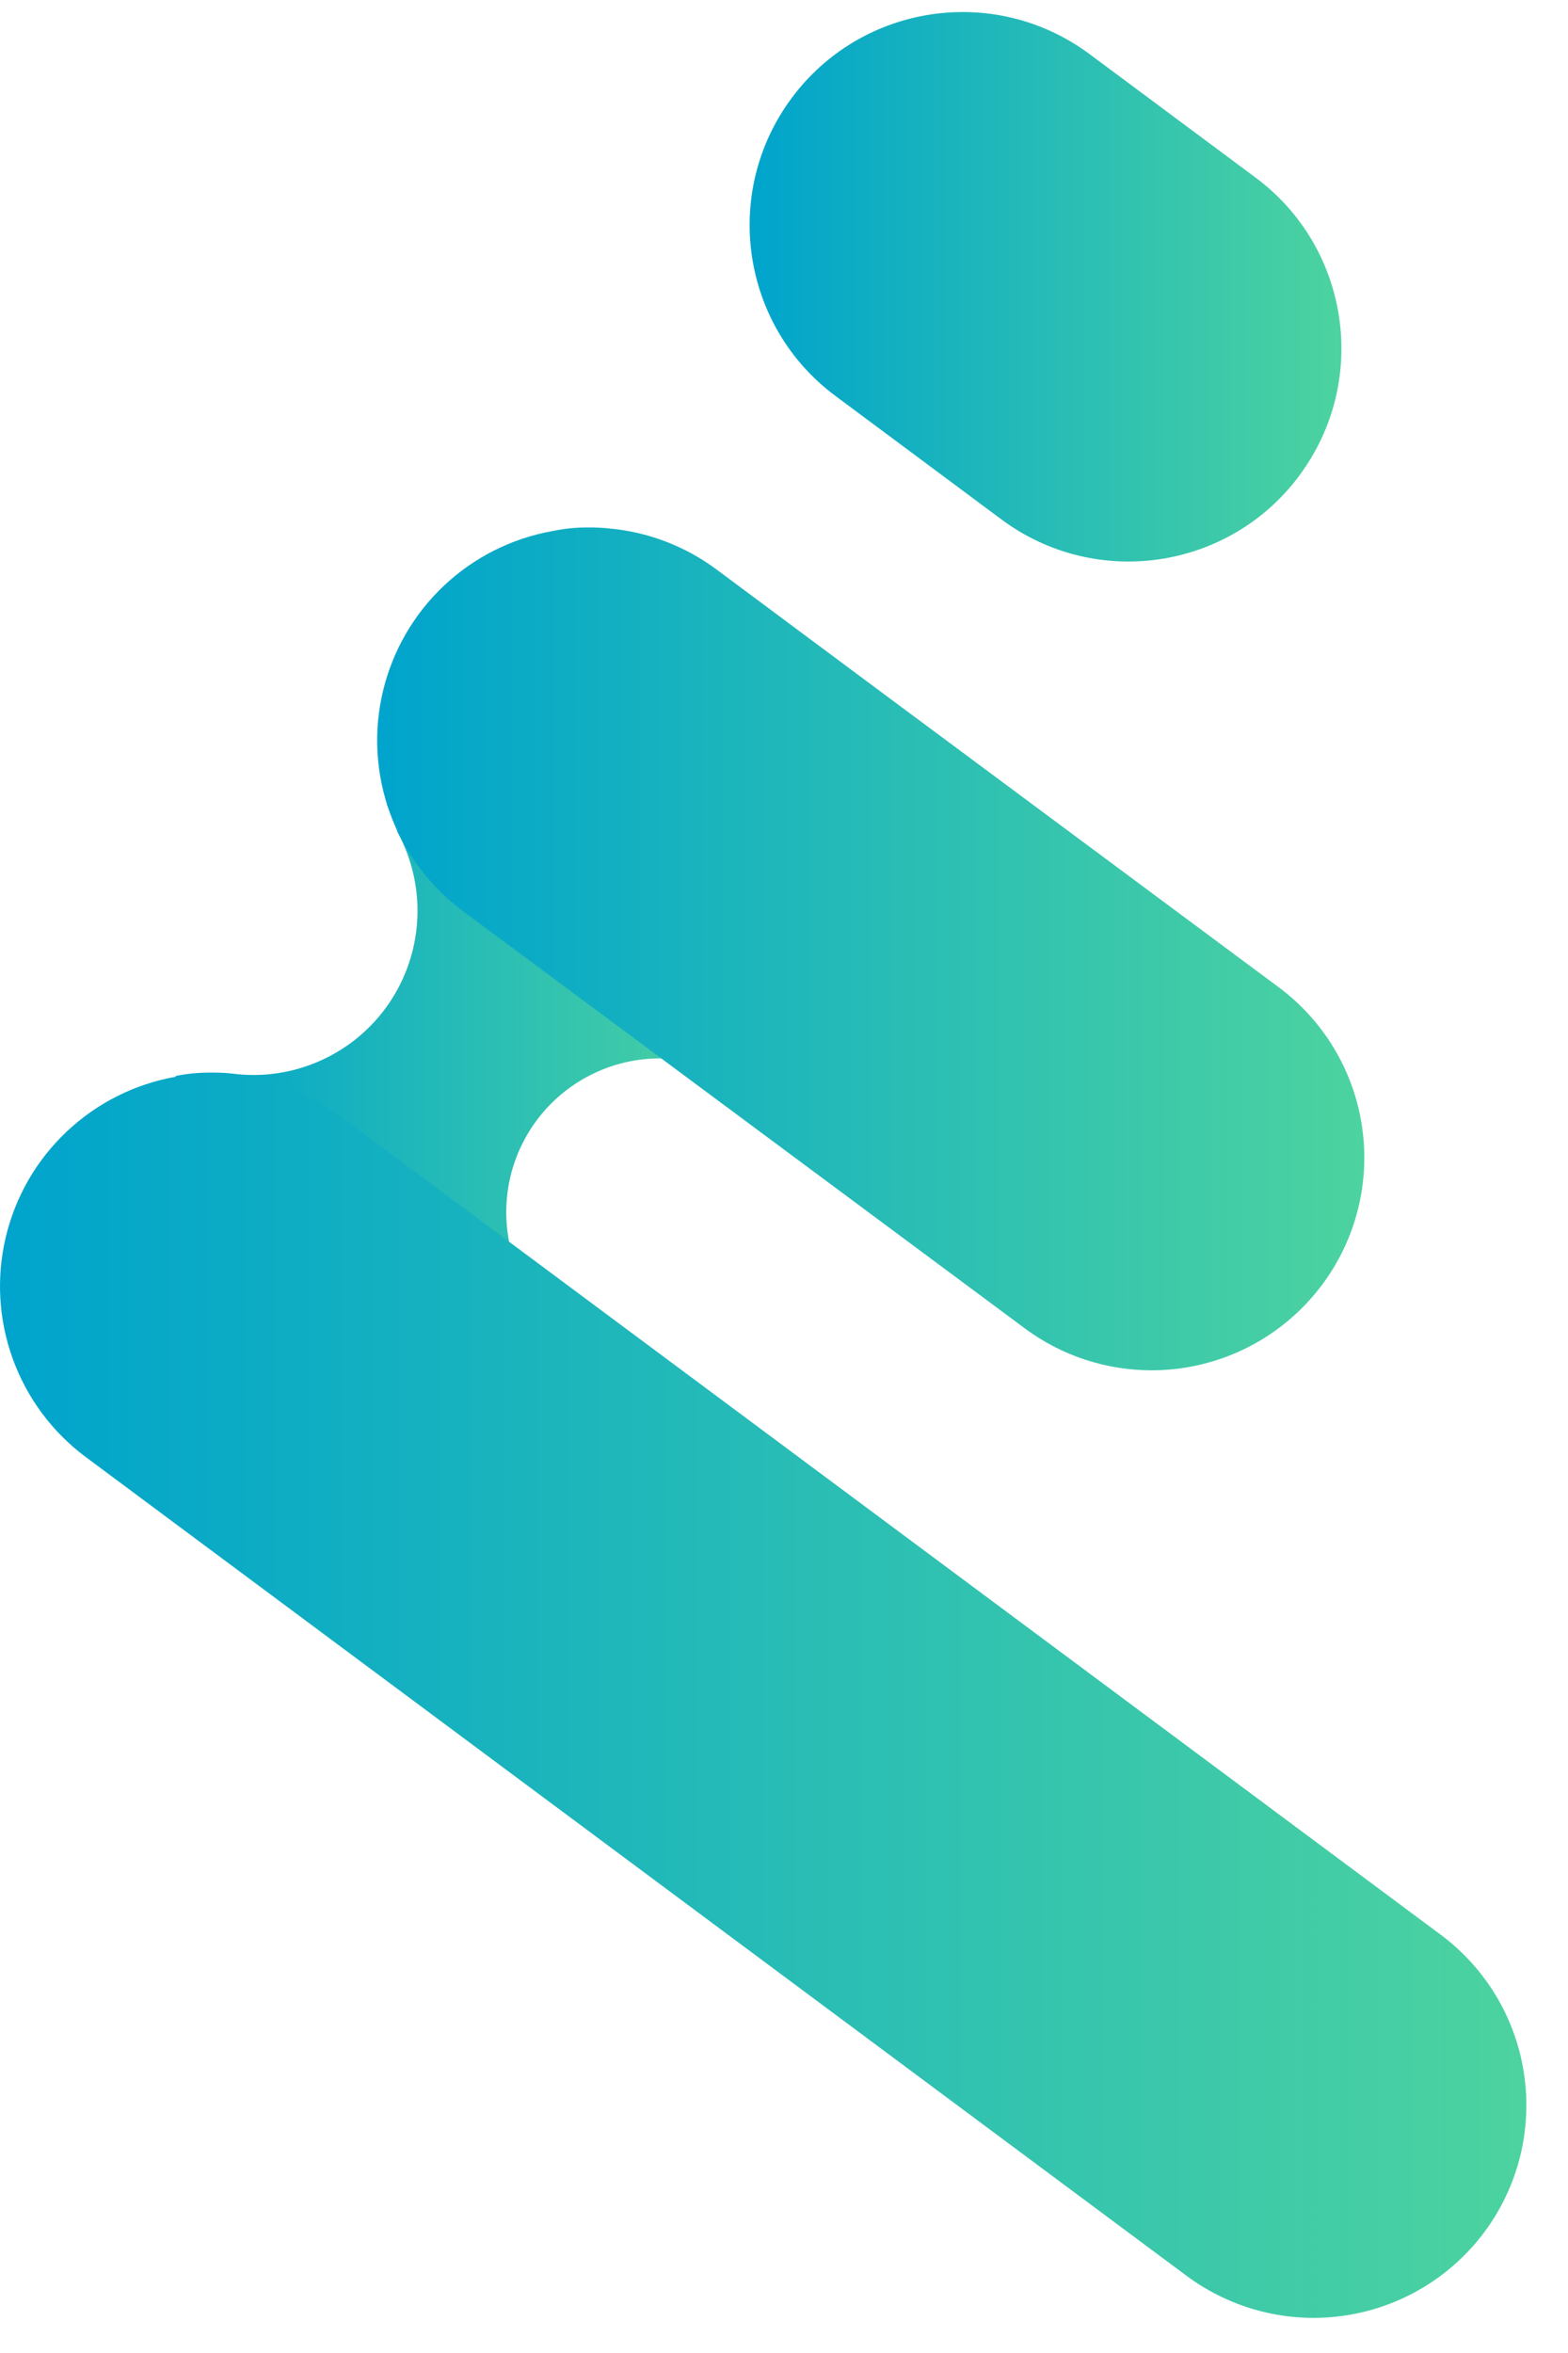 <svg width="34" height="51" viewBox="0 0 34 51" fill="none" xmlns="http://www.w3.org/2000/svg">
<path d="M8.39 17.416C8.39 17.416 8.39 17.417 8.39 17.439L8.436 17.553C8.504 17.72 8.575 17.891 8.626 18.05C8.937 18.626 9.084 19.278 9.048 19.932C9.013 20.586 8.798 21.218 8.427 21.758C8.056 22.298 7.543 22.724 6.944 22.991C6.346 23.258 5.686 23.355 5.036 23.27C4.894 23.254 4.752 23.247 4.61 23.248H4.562C4.308 23.247 4.055 23.272 3.806 23.322C5.608 26.209 8.458 28.288 11.759 29.121C11.671 28.969 11.594 28.81 11.529 28.647C11.282 28.082 11.115 27.485 11.032 26.875C10.943 26.388 10.963 25.887 11.091 25.409C11.22 24.931 11.453 24.488 11.774 24.111C12.096 23.734 12.497 23.434 12.948 23.232C13.4 23.029 13.891 22.93 14.386 22.941C14.842 22.902 15.301 22.91 15.755 22.964C15.93 22.983 16.103 23.012 16.275 23.049C14.502 20.093 11.64 17.952 8.305 17.084L8.39 17.416Z" fill="url(#paint0_linear_6_54)"/>
<path d="M32.189 48.376C31.459 49.358 30.369 50.01 29.158 50.189C27.948 50.368 26.716 50.059 25.733 49.33L1.852 31.575C1.131 31.037 0.584 30.299 0.277 29.453C-0.03 28.608 -0.083 27.691 0.125 26.815C0.332 25.94 0.791 25.144 1.446 24.527C2.1 23.909 2.92 23.496 3.806 23.339C4.055 23.289 4.308 23.264 4.562 23.265H4.61C4.752 23.264 4.894 23.271 5.036 23.287C5.875 23.363 6.676 23.669 7.351 24.174L11.009 26.892L31.232 41.928C31.718 42.288 32.129 42.741 32.441 43.26C32.752 43.779 32.959 44.354 33.047 44.953C33.136 45.552 33.106 46.163 32.959 46.75C32.812 47.337 32.55 47.889 32.189 48.376Z" fill="url(#paint1_linear_6_54)"/>
<path d="M28.675 27.837C28.314 28.324 27.861 28.734 27.341 29.046C26.822 29.357 26.246 29.562 25.646 29.651C25.047 29.74 24.436 29.709 23.849 29.562C23.261 29.415 22.709 29.153 22.222 28.792L10.035 19.746C9.313 19.208 8.764 18.47 8.456 17.624C8.149 16.778 8.095 15.861 8.303 14.985C8.511 14.109 8.971 13.313 9.626 12.695C10.281 12.077 11.102 11.665 11.989 11.509C12.237 11.457 12.491 11.431 12.744 11.432H12.793C12.935 11.432 13.077 11.44 13.219 11.455C14.057 11.532 14.858 11.839 15.534 12.341L19.192 15.062L27.712 21.387C28.2 21.747 28.612 22.199 28.924 22.718C29.237 23.238 29.444 23.813 29.533 24.413C29.622 25.012 29.593 25.623 29.446 26.21C29.298 26.798 29.037 27.351 28.675 27.837Z" fill="url(#paint2_linear_6_54)"/>
<path d="M17.168 2.123L17.166 2.126C15.646 4.171 16.071 7.063 18.117 8.583L21.716 11.259C23.762 12.78 26.653 12.354 28.174 10.309L28.175 10.306C29.696 8.261 29.271 5.369 27.225 3.849L23.626 1.173C21.58 -0.348 18.689 0.078 17.168 2.123Z" fill="url(#paint3_linear_6_54)"/>
<defs>
<linearGradient id="paint0_linear_6_54" x1="3.815" y1="23.125" x2="16.269" y2="23.125" gradientUnits="userSpaceOnUse">
<stop stop-color="#00A4CC"/>
<stop offset="1" stop-color="#4DD3A0"/>
</linearGradient>
<linearGradient id="paint1_linear_6_54" x1="8.92123e-05" y1="36.759" x2="33.115" y2="36.759" gradientUnits="userSpaceOnUse">
<stop stop-color="#00A4CC"/>
<stop offset="1" stop-color="#4DD3A0"/>
</linearGradient>
<linearGradient id="paint2_linear_6_54" x1="8.186" y1="20.564" x2="29.593" y2="20.564" gradientUnits="userSpaceOnUse">
<stop stop-color="#00A4CC"/>
<stop offset="1" stop-color="#4DD3A0"/>
</linearGradient>
<linearGradient id="paint3_linear_6_54" x1="16.265" y1="6.21" x2="29.094" y2="6.21" gradientUnits="userSpaceOnUse">
<stop stop-color="#00A4CC"/>
<stop offset="1" stop-color="#4DD3A0"/>
</linearGradient>
</defs>
</svg>
